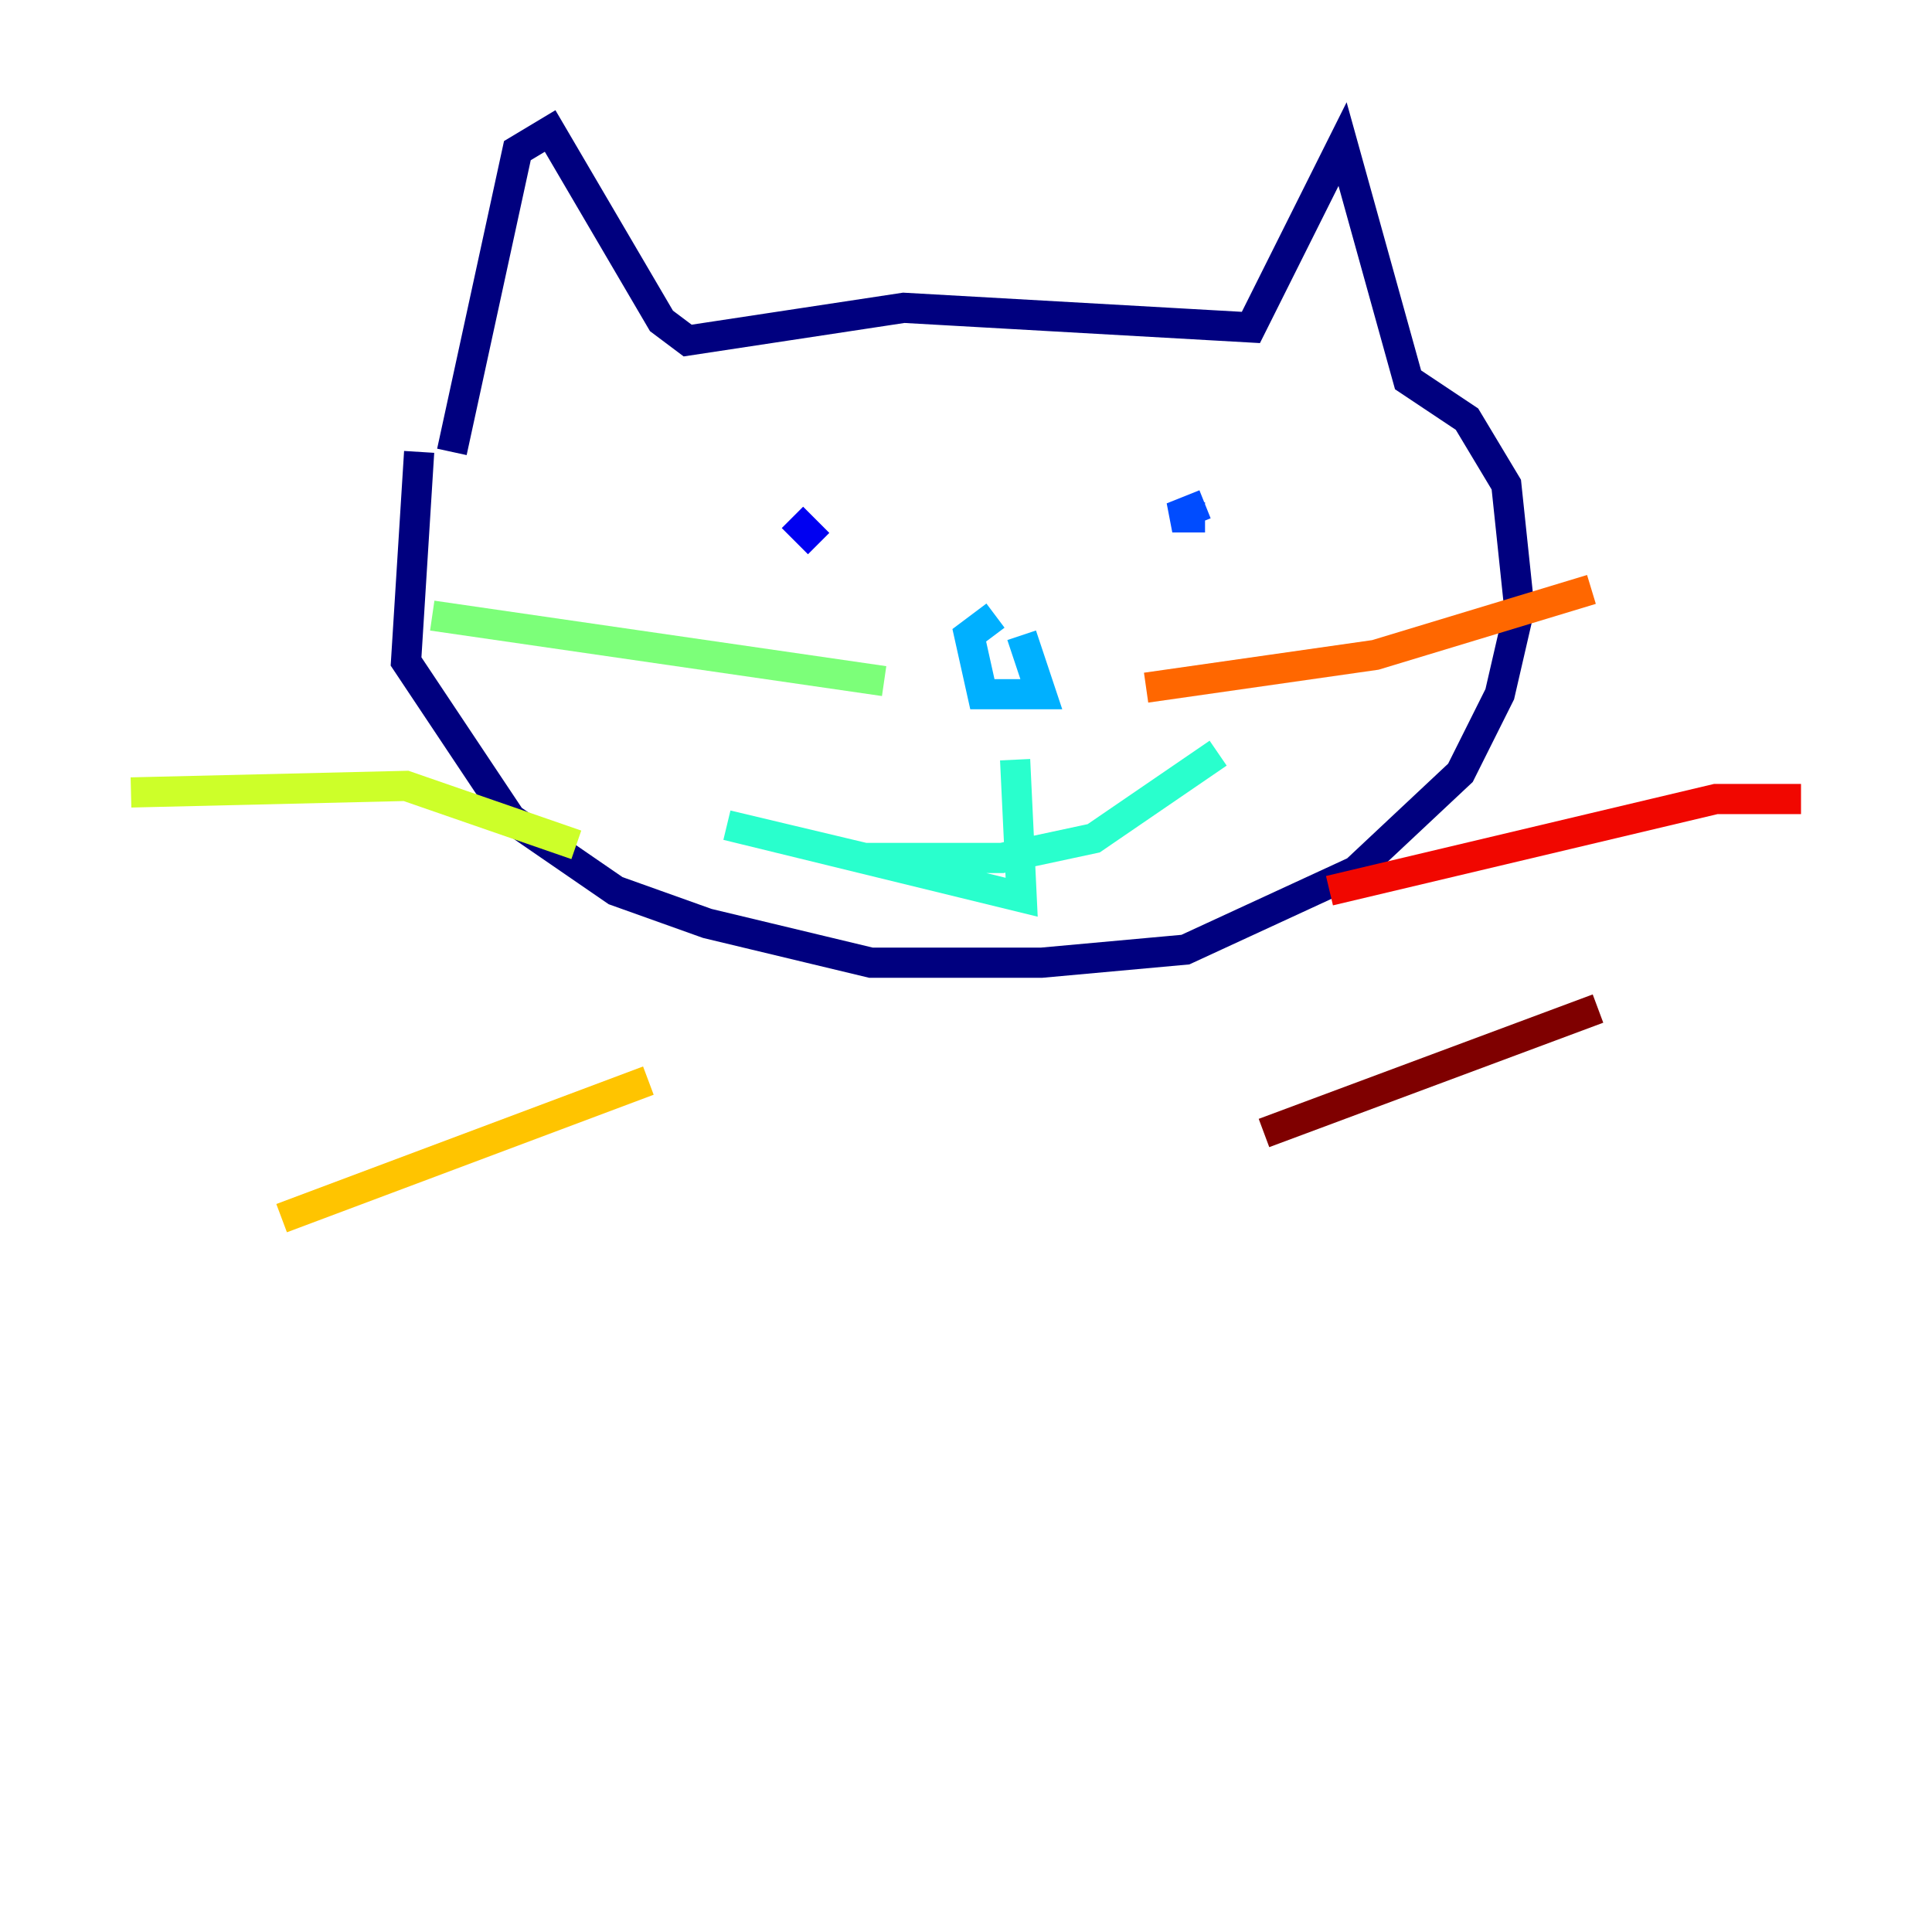 <?xml version="1.0" encoding="utf-8" ?>
<svg baseProfile="tiny" height="128" version="1.2" viewBox="0,0,128,128" width="128" xmlns="http://www.w3.org/2000/svg" xmlns:ev="http://www.w3.org/2001/xml-events" xmlns:xlink="http://www.w3.org/1999/xlink"><defs /><polyline fill="none" points="29.939,29.939 34.278,9.98 36.447,8.678 43.824,21.261 45.559,22.563 59.878,20.393 82.875,21.695 88.949,9.546 93.288,25.166 97.193,27.77 99.797,32.108 100.664,40.352 99.363,45.993 96.759,51.2 89.817,57.709 78.536,62.915 68.99,63.783 57.709,63.783 46.861,61.18 40.786,59.01 33.844,54.237 26.902,43.824 27.77,29.939" stroke="#00007f" stroke-width="2" /><polyline fill="none" points="54.237,36.014 52.502,34.278" stroke="#0000f1" stroke-width="2" /><polyline fill="none" points="79.837,33.41 77.668,34.278 79.837,34.278" stroke="#004cff" stroke-width="2" /><polyline fill="none" points="65.953,40.786 64.217,42.088 65.085,45.993 68.99,45.993 67.688,42.088" stroke="#00b0ff" stroke-width="2" /><polyline fill="none" points="67.254,50.332 67.688,59.444 48.163,54.671 57.275,56.841 66.386,56.841 72.461,55.539 80.705,49.898" stroke="#29ffcd" stroke-width="2" /><polyline fill="none" points="58.576,45.125 28.637,40.786" stroke="#7cff79" stroke-width="2" /><polyline fill="none" points="38.183,55.973 26.902,52.068 8.678,52.502" stroke="#cdff29" stroke-width="2" /><polyline fill="none" points="42.956,71.593 18.658,80.705" stroke="#ffc400" stroke-width="2" /><polyline fill="none" points="75.932,45.559 91.119,43.39 105.437,39.051" stroke="#ff6700" stroke-width="2" /><polyline fill="none" points="88.081,59.01 113.681,52.936 119.322,52.936" stroke="#f10700" stroke-width="2" /><polyline fill="none" points="83.742,75.064 105.871,66.82" stroke="#7f0000" stroke-width="2" /></svg>